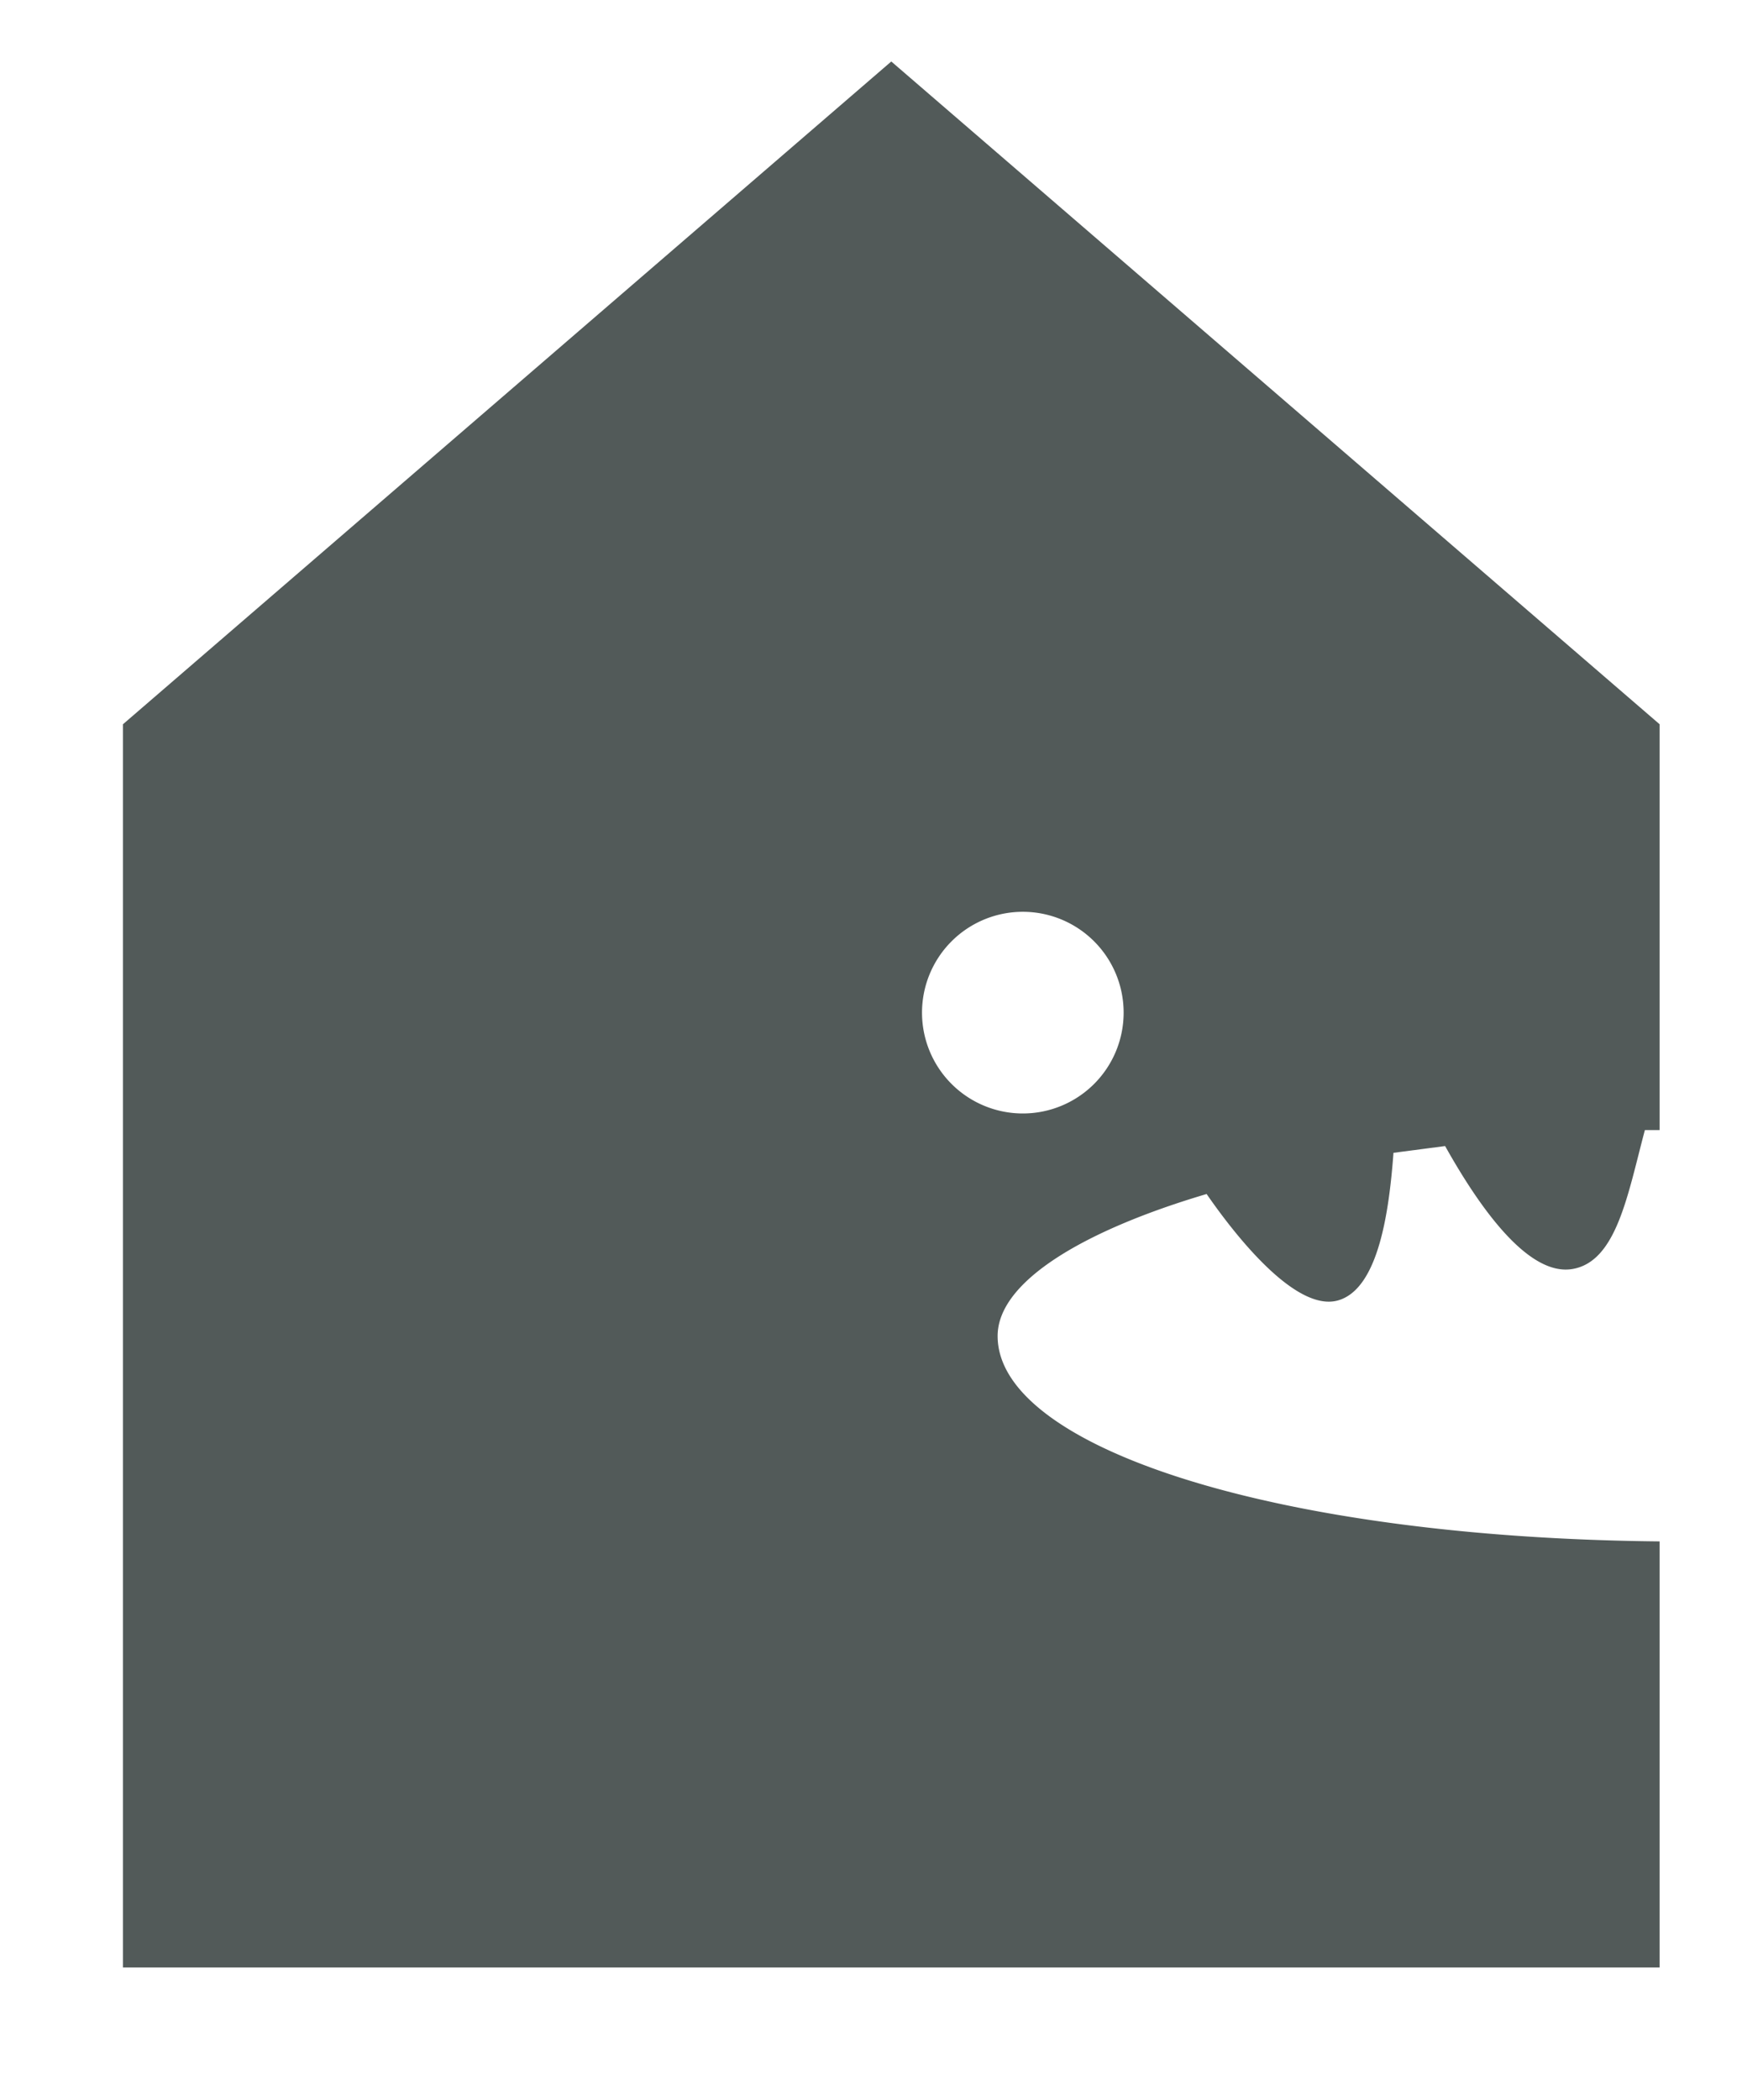 <svg id="Calque_1" data-name="Calque 1" xmlns="http://www.w3.org/2000/svg" viewBox="0 0 28.34 34.15"><defs><style>.cls-1{fill:#525a59;}</style></defs><title>home</title><path class="cls-1" d="M19.63,19.42c0.54,0.78,1.48,1.92,2.14,1.73s0.83-1.46.9-2.4l0.84-.11c0.56,1,1.35,2.12,2.07,2s0.9-1.21,1.18-2.26H27v-6.6L14.5,1,2,11.78V32H27V25.07c-6.25-.06-10.77-1.53-10.77-3.34C16.23,20.83,17.67,20,19.63,19.42ZM15,16.47a1.64,1.64,0,1,1,1.64,1.64A1.64,1.64,0,0,1,15,16.47Z"/></svg>